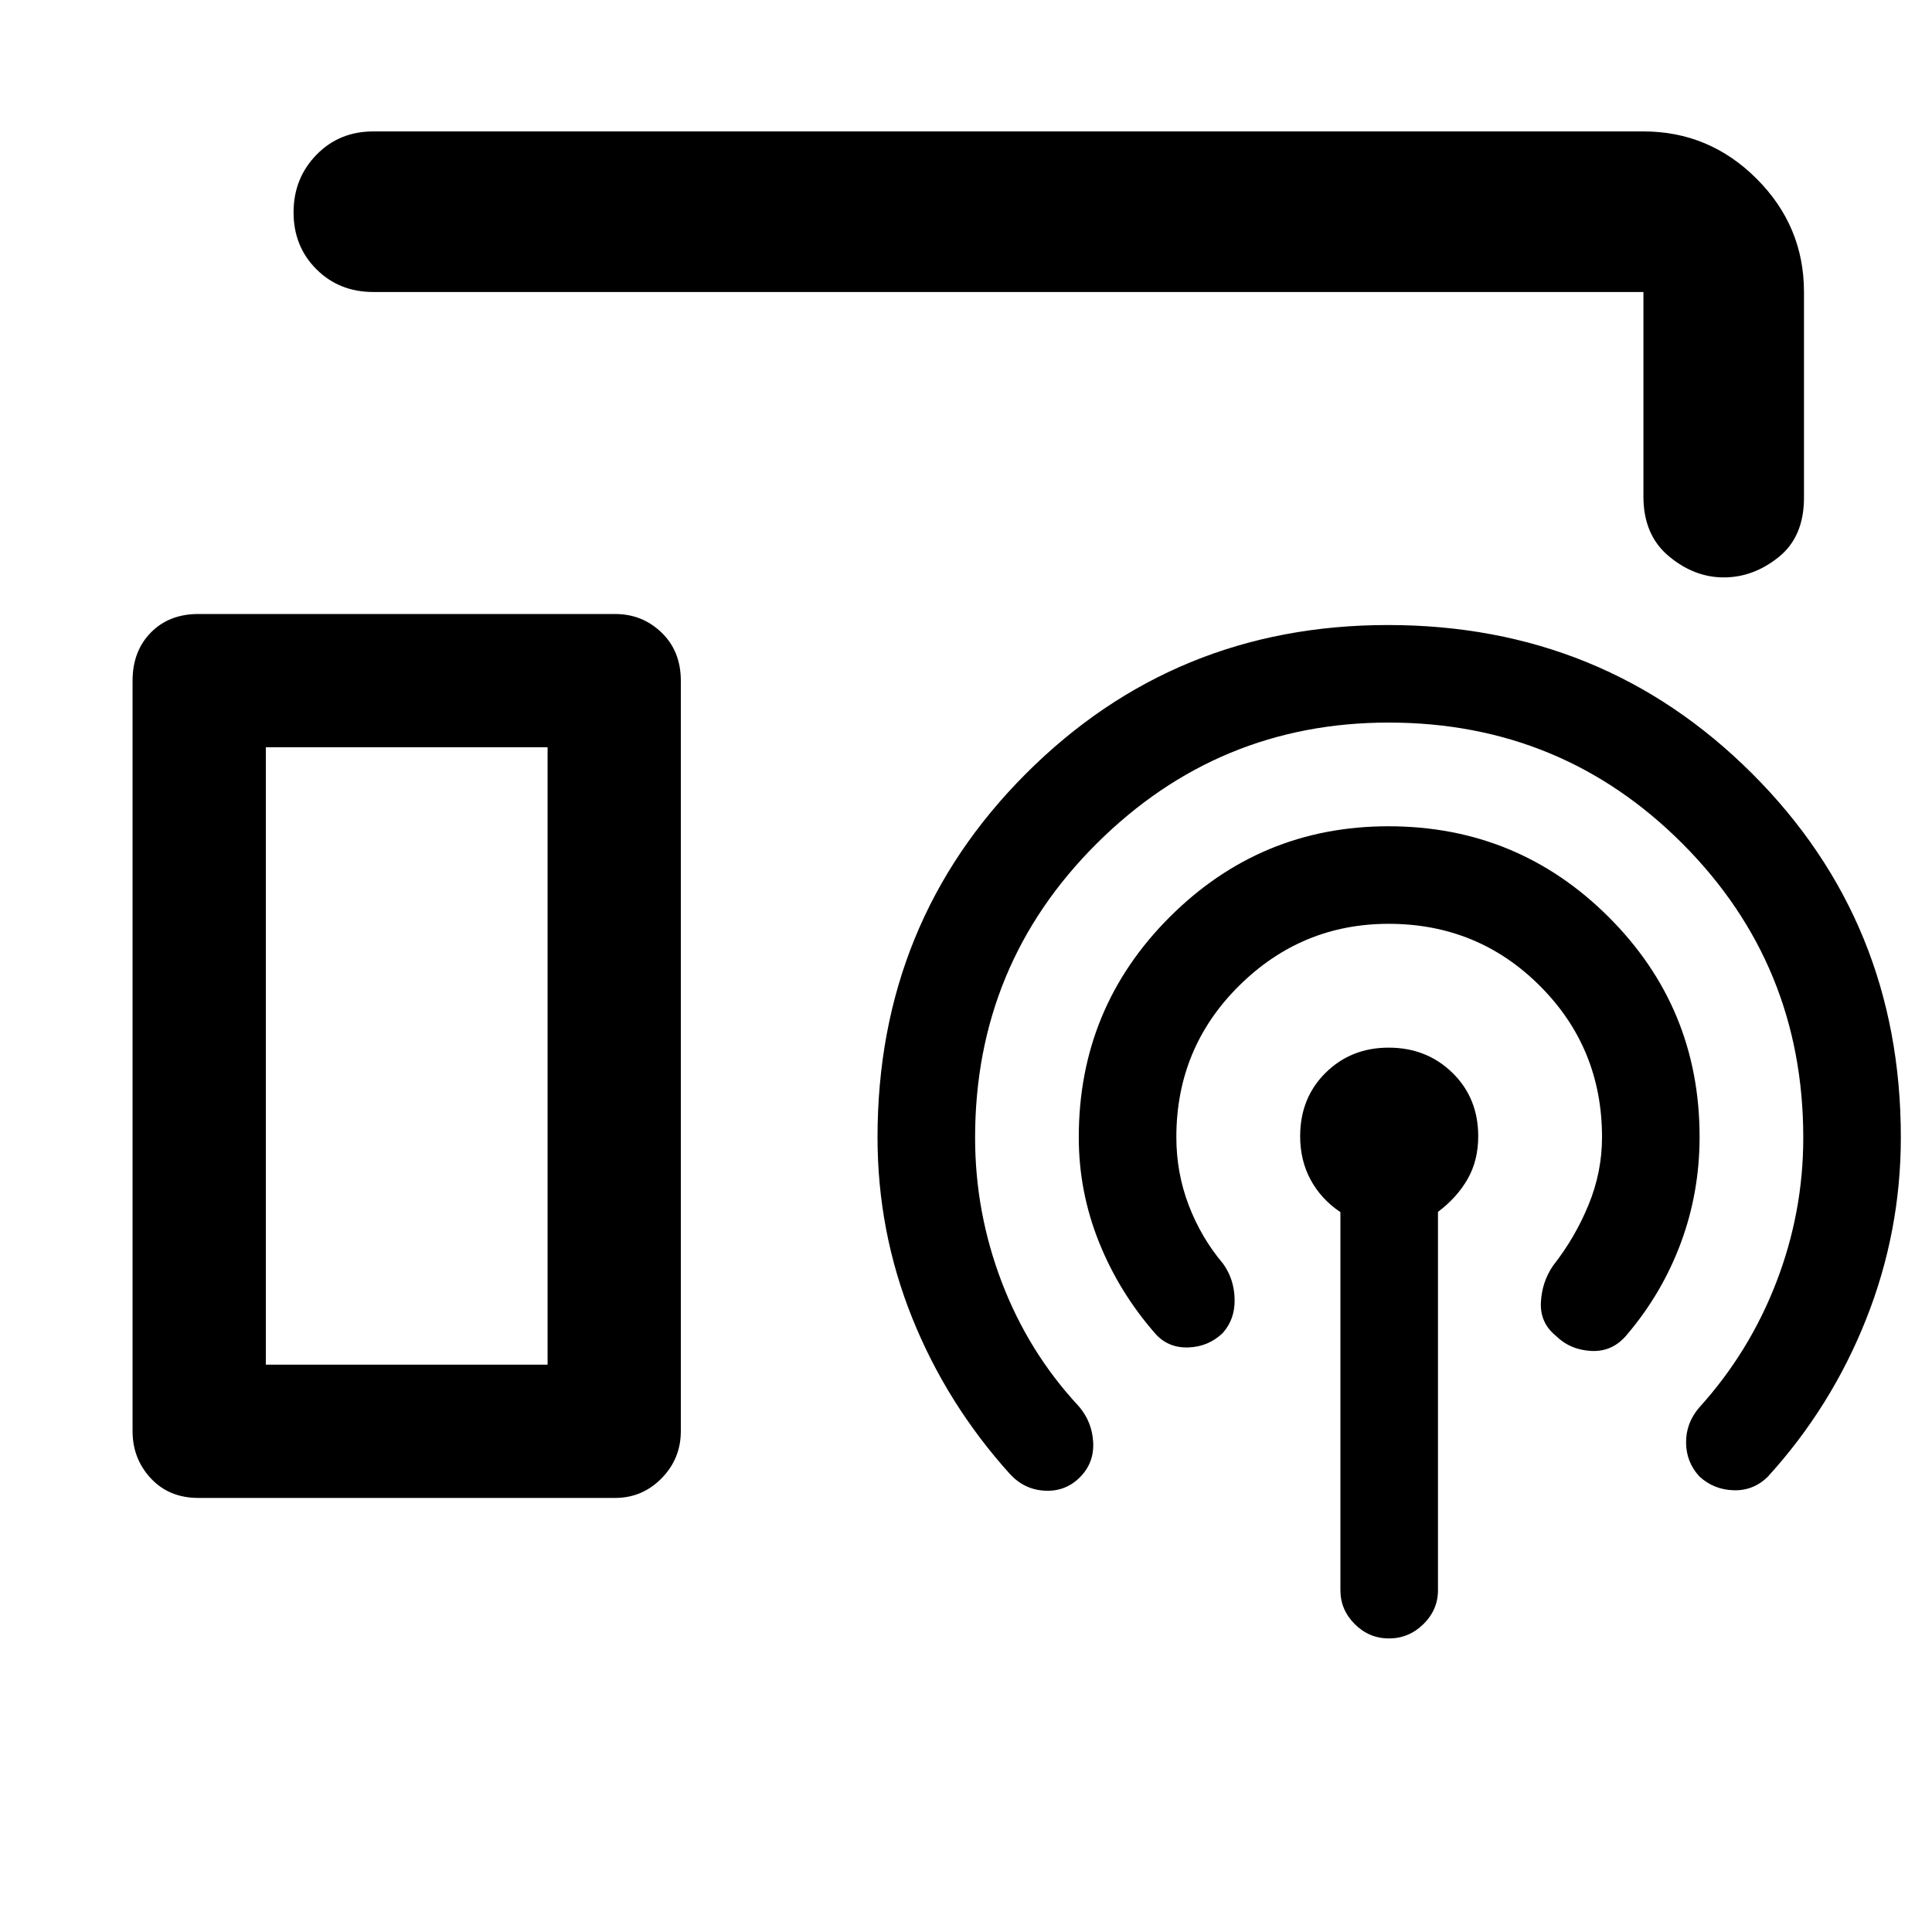 <svg xmlns="http://www.w3.org/2000/svg" width="48" height="48" viewBox="0 -960 960 960"><path d="M185.48-814.91q-16.96 0-28.28-11.33-11.33-11.33-11.33-28.23 0-16.91 11.33-28.57 11.32-11.66 28.28-11.66h631.13q32.74 0 56.26 23.53 23.52 23.52 23.52 56.26v102.21q0 19.41-12.58 29.51-12.58 10.1-27.28 10.1-14.7 0-27.31-10.54t-12.61-29.63v-101.65H185.48ZM98.53-215.69q-14.52 0-23.59-9.74-9.07-9.73-9.07-23.46v-372.83q0-14.72 9.07-23.96 9.07-9.23 23.59-9.23h207.11q13.52 0 23.09 9.23 9.57 9.24 9.57 23.96v372.83q0 13.73-9.57 23.46-9.57 9.74-23.09 9.74H98.53Zm567.51 45.86V-357.7q-9.56-6.42-14.78-16.03-5.22-9.62-5.22-21.67 0-19.01 12.63-31.52 12.63-12.51 31.33-12.51 18.9 0 31.71 12.51 12.81 12.51 12.81 31.52 0 12.05-5.28 21.27-5.28 9.22-14.72 16.31v187.99q0 9.72-7.23 16.84-7.23 7.12-17.11 7.12-9.88 0-17.01-7.12-7.13-7.12-7.13-16.84ZM690-500.96q-43.3 0-74.39 30.86-31.09 30.85-31.09 75.19 0 17.68 6.15 33.79 6.16 16.12 17.03 28.99 5.56 7.7 5.78 17.67.22 9.98-5.91 16.83-7.14 6.85-17.17 7.16-10.04.3-16.36-6.88-18-20.56-28-45.56-10-25-10-52 0-64.24 45.14-109.38t108.75-45.14q64.2 0 109.4 45.08 45.19 45.08 45.19 109.22 0 27.59-9.28 52.62-9.28 25.03-26.72 45.6-7.13 8.69-17.73 8.19-10.6-.5-17.8-7.63-7.82-6.42-7.32-16.54.5-10.13 6.07-18.24 10.87-13.83 17.59-30.15 6.71-16.32 6.71-33.63 0-44.34-30.85-75.19-30.85-30.86-75.19-30.86Zm.02-100q-84.72 0-145.11 60.15-60.39 60.15-60.39 146.14 0 37.16 13.31 71.94 13.32 34.78 38.3 61.6 6.57 7.7 7.07 17.89.5 10.2-6.63 17.33-7.14 7.13-17.33 6.63-10.2-.5-17.33-8.2-31.47-34.87-48.67-77.73-17.2-42.86-17.2-89.7 0-106.9 73.79-180.71 73.78-73.81 179.81-73.81 107.06 0 180.97 73.8 73.91 73.81 73.91 180.7 0 47.01-17.28 90.51-17.28 43.51-48.72 78.07-7.13 7.13-17.04 6.85-9.91-.28-17.05-6.85-6.56-7.13-6.63-16.82-.06-9.7 6.5-17.4 24.87-27.43 38.31-62.2 13.43-34.77 13.43-71.9 0-85.99-60.04-146.14-60.04-60.15-145.98-60.15ZM132.09-281.91h140V-588.7h-140v306.79Zm0 0h140-140Z"/></svg>